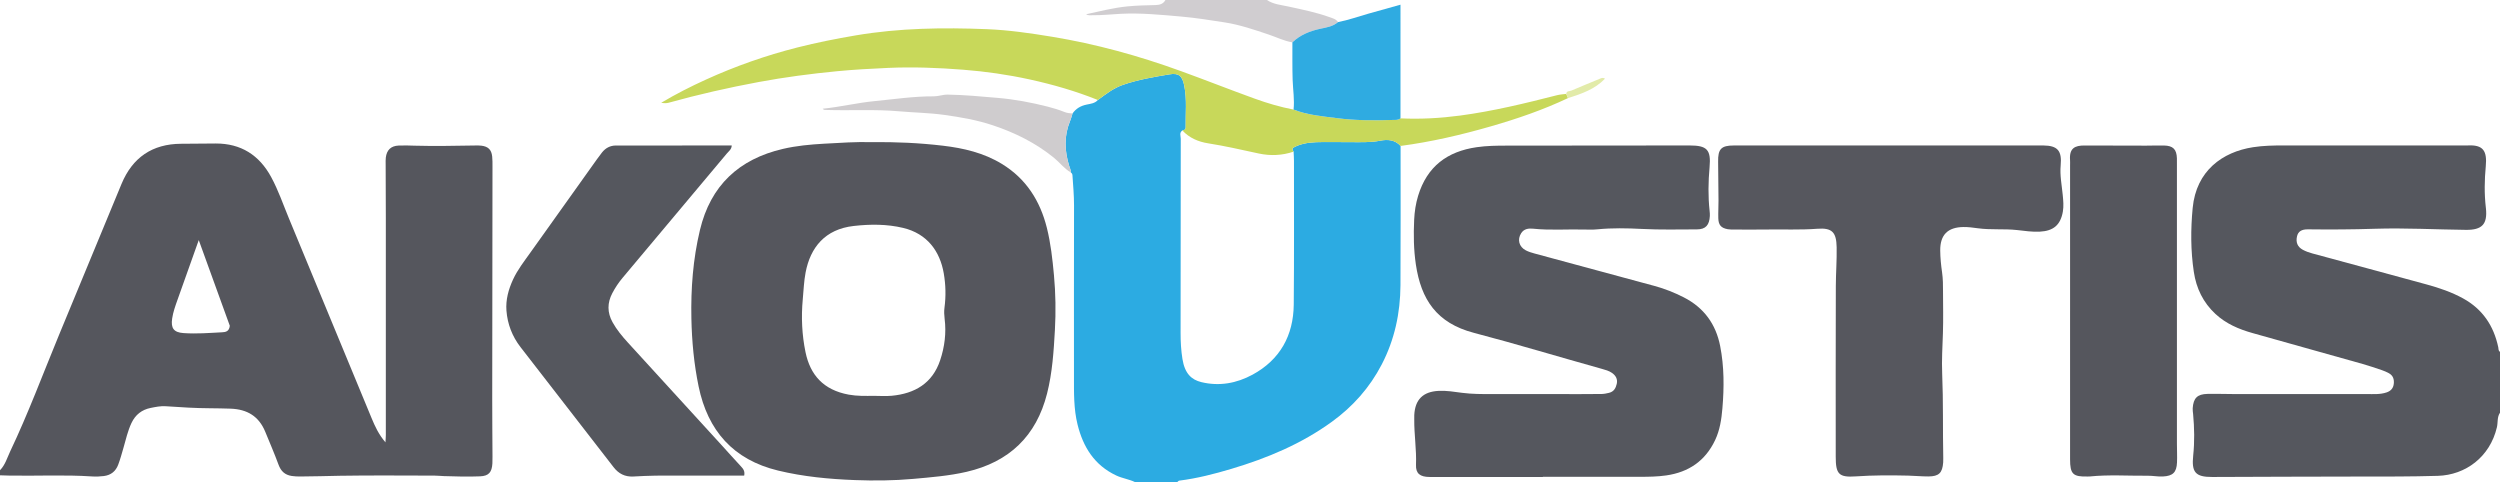 <?xml version="1.0" encoding="iso-8859-1"?>
<!-- Generator: Adobe Illustrator 27.0.0, SVG Export Plug-In . SVG Version: 6.00 Build 0)  -->
<svg version="1.1" id="Layer_1" xmlns="http://www.w3.org/2000/svg" xmlns:xlink="http://www.w3.org/1999/xlink" x="0px" y="0px"
	 viewBox="0 0 1478 285" style="enable-background:new 0 0 1478 285;" xml:space="preserve">
<g>
	<path style="fill:#55565D;" d="M0,278c3.083-3.123,4.216-7.333,6.019-11.129c10.692-22.506,19.38-45.859,28.882-68.868
		c12.29-29.761,24.586-59.519,36.938-89.254c6.489-15.621,18.183-23.654,35.197-23.752c6.831-0.039,13.662-0.146,20.494-0.161
		c14.913-0.034,25.723,6.845,32.757,19.788c4.292,7.897,7.178,16.426,10.615,24.703c16.291,39.241,32.488,78.52,48.743,117.775
		c2.017,4.871,4.192,9.675,8.236,14.414c0.104-1.962,0.223-3.171,0.223-4.38c0.01-42.666,0.015-85.332,0.003-127.998
		c-0.003-10.665-0.073-21.33-0.103-31.995c-0.004-1.333-0.066-2.679,0.093-3.996c0.539-4.471,3.019-6.881,7.547-7.097
		c3.157-0.151,6.331-0.022,9.494,0.071c11.996,0.351,23.989,0.056,35.983-0.113c1.165-0.016,2.342-0.024,3.495,0.116
		c4.012,0.487,5.941,2.372,6.368,6.379c0.211,1.981,0.182,3.993,0.18,5.991c-0.048,45.829-0.121,91.659-0.155,137.488
		c-0.008,11.331,0.107,22.662,0.159,33.993c0.006,1.333,0.018,2.668-0.059,3.998c-0.299,5.162-2.087,7.417-7.273,7.631
		c-7.146,0.296-14.322,0.096-21.476-0.141c-1.807-0.06-3.639-0.282-5.464-0.283c-18.666-0.013-37.336-0.221-55.997,0.093
		c-7.81,0.131-15.623,0.413-23.439,0.429c-1.657,0.003-3.298-0.052-4.966-0.307c-4.069-0.621-6.406-2.818-7.823-6.676
		c-2.402-6.538-5.175-12.941-7.821-19.388c-3.763-9.169-10.564-13.363-20.525-13.734c-8.313-0.31-16.632-0.134-24.935-0.611
		c-4.48-0.257-8.961-0.524-13.438-0.821c-3.031-0.202-5.999,0.426-8.903,1.008c-5.158,1.035-8.989,3.978-11.308,8.892
		c-2.218,4.7-3.314,9.72-4.735,14.656c-0.964,3.346-1.88,6.721-3.106,9.974c-1.452,3.855-4.209,6.197-8.499,6.745
		c-2.339,0.299-4.667,0.386-6.97,0.233c-16.308-1.083-32.632-0.214-48.945-0.505C3.657,281.136,1.829,281.057,0,281
		C0,280,0,279,0,278z M117.505,141.942c-4.477,12.577-8.533,23.972-12.588,35.367c-1.279,3.593-2.569,7.178-3.133,10.982
		c-0.846,5.706,0.891,8.21,6.66,8.626c7.65,0.551,15.308-0.074,22.952-0.474c1.954-0.102,4.11-0.461,4.464-3.836
		C130.029,176.513,123.986,159.833,117.505,141.942z"/>
	<path style="fill:#2CABE2;" d="M634.074,67.096c2.05-2.934,4.822-4.538,8.369-5.268c2.296-0.472,4.868-0.718,6.623-2.706
		c4.639-3.446,9.23-7.011,14.763-8.934c8.903-3.095,18.185-4.65,27.432-6.211c5.684-0.959,7.69,0.868,8.851,6.595
		c1.666,8.212,0.711,16.504,0.85,24.763c0.022,1.309-0.921,1.597-1.936,1.798c-1.986,1.293-0.967,3.295-0.97,4.91
		c-0.074,38.285-0.026,76.57-0.094,114.855c-0.009,5.159,0.279,10.26,1.096,15.346c1.391,8.664,5.383,12.251,11.129,13.657
		c10.637,2.603,20.921,0.692,30.267-4.374c16.276-8.821,24.233-23.159,24.405-41.509c0.266-28.295,0.119-56.594,0.131-84.891
		c0.001-1.825-0.138-3.651-0.211-5.476c-0.335-0.545-0.881-1.01-0.54-2.146c4.152-2.428,9.026-3.275,13.96-3.444
		c6.481-0.221,12.976,0.012,19.465-0.027c6.131-0.037,12.246,0.341,18.375-0.868c4.259-0.84,8.679-0.587,11.974,3.108
		c-0.005,27.457,0.113,54.914-0.059,82.37c-0.103,16.414-3.458,32.153-11.091,46.843c-7.094,13.655-17.015,24.829-29.435,33.842
		c-18.034,13.087-38.228,21.53-59.443,27.859c-10.136,3.024-20.337,5.643-30.848,6.966c-0.408,0.051-0.759,0.553-1.137,0.845
		c-8.333,0-16.667,0-25,0c-3.531-1.702-7.45-2.192-11.043-3.877c-12.967-6.084-19.609-16.825-22.913-30.135
		c-2.3-9.264-2.12-18.74-2.12-28.19c0-33.782-0.044-67.565,0.04-101.347c0.015-5.983-0.55-11.91-0.936-17.858
		c-0.046-0.715-0.382-1.246-0.955-1.648c0.084-1.365-0.568-2.528-0.953-3.782c-2.713-8.841-3.168-17.663,0.446-26.419
		C633.185,70.243,633.577,68.648,634.074,67.096z"/>
	<path style="fill:#55575E;" d="M1478,244c-1.794,2.594-1.155,5.728-1.824,8.582c-4.146,17.665-18.594,28.252-34.938,28.741
		c-15.82,0.473-31.621,0.415-47.435,0.416c-28.655,0.003-57.309,0.177-85.964,0.256c-9.958,0.028-12.259-2.831-11.217-12.71
		c0.856-8.119,0.698-16.293-0.048-24.438c-0.106-1.154-0.326-2.321-0.249-3.465c0.403-6.03,2.708-8.378,8.777-8.508
		c5.827-0.125,11.661,0.114,17.491,0.118c25.497,0.017,50.995,0.034,76.492-0.02c3.972-0.009,8.01,0.337,11.88-0.98
		c2.392-0.814,3.927-2.38,4.233-5.018c0.317-2.733-0.405-4.977-2.917-6.343c-1.3-0.707-2.677-1.311-4.079-1.786
		c-3.768-1.275-7.535-2.575-11.362-3.655c-21.714-6.128-43.448-12.182-65.168-18.288c-8.082-2.272-15.678-5.506-21.938-11.332
		c-7.226-6.725-11.271-15.064-12.733-24.757c-1.901-12.598-1.891-25.33-0.685-37.88c2.112-21.975,17.586-33.071,35.625-35.889
		c6.115-0.955,12.256-1.057,18.419-1.054c35.328,0.02,70.655,0.01,105.983,0.01c0.833,0,1.669,0.04,2.499-0.006
		c9.236-0.512,11.607,3.195,10.75,12.309c-0.767,8.146-0.907,16.26,0.036,24.389c0.019,0.165,0.04,0.329,0.057,0.494
		c0.974,9.363-2.279,12.81-11.803,12.712c-17.976-0.185-35.95-1.239-53.922-0.65c-13.151,0.431-26.289,0.504-39.439,0.34
		c-3.943-0.049-5.868,1.318-6.52,4.132c-0.819,3.537,0.266,6.271,3.496,7.994c1.742,0.929,3.66,1.604,5.572,2.124
		c22.568,6.144,45.164,12.186,67.719,18.375c7.367,2.022,14.589,4.478,21.347,8.186c11.584,6.355,18.169,16.228,20.85,28.953
		c0.198,0.938-0.041,2.042,1.016,2.651C1478,220,1478,232,1478,244z"/>
	<path style="fill:#D0CDD0;" d="M764.061,25.04c-4.9-0.788-9.331-3.038-13.976-4.598c-8.549-2.871-17.121-5.816-26.001-7.194
		c-8.573-1.331-17.154-2.705-25.85-3.467c-11.862-1.041-23.702-2.209-35.584-1.623c-5.592,0.276-11.177,0.927-16.795,0.841
		c-1.128-0.017-2.315,0.334-3.743-0.583c8.256-1.772,16.087-3.807,24.276-4.624c5.622-0.561,11.199-0.667,16.806-0.804
		C685.619,2.929,687.75,2.327,689,0c20,0,40,0,60,0c3.891,2.62,8.537,2.931,12.893,3.894c8.136,1.798,16.311,3.409,24.156,6.254
		c1.76,0.638,3.828,1.093,4.987,2.912c-2.967,2.605-6.754,3.145-10.382,3.925C774.437,18.32,768.731,20.579,764.061,25.04z"/>
	<path style="fill:#55575E;" d="M912.143,282.001c-22.323,0-44.645,0.024-66.968-0.016c-5.636-0.01-8.243-2.058-8.039-7.158
		c0.36-9.018-1.122-17.93-1.027-26.915c0.009-0.833-0.031-1.668,0.009-2.499c0.45-9.238,5.197-13.871,14.434-14.327
		c4.7-0.232,9.319,0.563,13.907,1.161c5.822,0.759,11.618,0.733,17.436,0.742c17.653,0.027,35.307,0.014,52.96,0.007
		c3.994-0.002,7.987-0.036,11.981-0.069c1.503-0.013,2.95-0.328,4.418-0.678c2.888-0.689,4.008-2.819,4.577-5.34
		c0.623-2.759-0.601-4.888-2.823-6.441c-1.795-1.254-3.917-1.816-5.987-2.393c-25.246-7.04-50.331-14.65-75.687-21.303
		c-22.033-5.781-31.208-19.736-34.277-40.411c-1.301-8.765-1.412-17.564-1.006-26.391c0.222-4.836,0.941-9.62,2.345-14.218
		c5.308-17.391,17.242-26.199,34.583-28.716c5.957-0.865,11.926-0.934,17.919-0.936c35.985-0.013,71.97-0.067,107.954-0.097
		c10.336-0.009,12.782,2.471,11.846,12.846c-0.78,8.643-0.916,17.243,0.022,25.866c0.108,0.991,0.189,1.998,0.136,2.991
		c-0.281,5.314-2.392,7.902-7.654,7.916c-10.81,0.028-21.619,0.289-32.444-0.266c-8.783-0.45-17.626-0.647-26.436,0.232
		c-2.64,0.263-5.325,0.175-7.986,0.114c-9.978-0.229-19.969,0.546-29.94-0.49c-2.693-0.28-5.392,0.037-7.076,2.652
		c-2.411,3.745-1.301,8.055,2.733,10.147c1.603,0.831,3.382,1.382,5.136,1.857c23.688,6.419,47.397,12.759,71.072,19.223
		c5.926,1.618,11.628,3.877,17.129,6.68c11.955,6.091,19.021,15.799,21.576,28.838c2.384,12.167,2.366,24.422,1.325,36.749
		c-0.551,6.522-1.492,12.873-4.295,18.814c-5.793,12.275-15.611,19.007-28.952,20.908c-5.129,0.731-10.272,0.812-15.429,0.812
		c-19.158-0.001-38.317,0-57.475,0C912.143,281.926,912.143,281.964,912.143,282.001z"/>
	<path style="fill:#56575E;" d="M1117.003,85.997c28.495,0,56.99,0,85.485,0c1.833,0,3.666-0.012,5.499,0.002
		c8.508,0.068,11.089,3.159,10.284,11.788c-0.544,5.829,0.649,11.603,1.205,17.386c0.32,3.329,0.659,6.643,0.082,9.941
		c-1.38,7.886-5.557,11.434-13.631,11.845c-4.517,0.23-8.956-0.459-13.419-0.951c-7.741-0.853-15.563,0.02-23.303-1.067
		c-2.791-0.392-5.622-0.757-8.43-0.722c-9.283,0.115-13.804,4.643-13.717,13.912c0.04,4.308,0.477,8.64,1.097,12.908
		c0.555,3.82,0.553,7.625,0.557,11.448c0.01,8.166,0.214,16.338-0.057,24.495c-0.265,7.982-0.771,15.968-0.437,23.944
		c0.698,16.642,0.299,33.293,0.636,49.936c0.017,0.832,0.02,1.668-0.042,2.497c-0.461,6.246-2.51,8.295-8.764,8.321
		c-3.98,0.016-7.959-0.398-11.942-0.49c-10.314-0.237-20.613-0.258-30.928,0.456c-10.065,0.696-11.894-1.329-11.895-11.567
		c0-33.662-0.078-67.325,0.058-100.987c0.031-7.643,0.633-15.285,0.486-22.941c-0.171-8.87-2.685-11.561-11.453-10.897
		c-10.156,0.769-20.301,0.272-30.449,0.444c-6.164,0.105-12.332,0.029-18.497,0.012c-1.327-0.004-2.682,0.047-3.976-0.19
		c-3.912-0.717-5.465-2.427-5.587-6.417c-0.107-3.493,0.135-6.994,0.118-10.492c-0.037-7.663-0.102-15.327-0.226-22.99
		c-0.122-7.486,1.77-9.594,9.259-9.604C1055.679,85.973,1086.341,85.998,1117.003,85.997z"/>
	<path style="fill:#55565D;" d="M1223.829,183.582c0-28.642,0-57.284,0-85.927c0-0.999,0.067-2.003-0.011-2.997
		c-0.548-7.048,2.869-8.664,8.536-8.638c12.155,0.056,24.31,0.074,36.465,0.086c3.496,0.003,6.994-0.157,10.488-0.084
		c5.418,0.113,7.513,2.235,7.685,7.581c0.037,1.164,0.006,2.331,0.006,3.497c0,55.12-0.002,110.239,0.004,165.359
		c0,3.66,0.201,7.327,0.045,10.979c-0.251,5.857-2.457,7.967-8.338,8.26c-2.992,0.149-5.981-0.469-8.935-0.443
		c-11.473,0.101-22.962-0.727-34.42,0.444c-0.33,0.034-0.666,0.002-0.999,0.011c-8.824,0.243-10.526-1.401-10.527-10.204
		C1223.828,242.199,1223.829,212.89,1223.829,183.582z"/>
	<path style="fill:#C8D85A;" d="M828.013,86.275c-3.295-3.695-7.715-3.948-11.974-3.108c-6.129,1.209-12.244,0.831-18.375,0.868
		c-6.489,0.039-12.984-0.195-19.465,0.027c-4.934,0.169-9.808,1.016-13.96,3.444c-0.341,1.136,0.205,1.601,0.54,2.146
		c-6.733,2.272-13.655,2.586-20.509,1.118c-9.994-2.14-19.934-4.46-30.052-6.044c-5.7-0.893-11.082-3.155-15.19-7.592
		c1.015-0.201,1.958-0.489,1.936-1.798c-0.14-8.259,0.815-16.551-0.85-24.763c-1.161-5.727-3.168-7.554-8.851-6.595
		c-9.247,1.56-18.53,3.116-27.432,6.211c-5.533,1.923-10.124,5.489-14.763,8.934c-13.081-5.261-26.572-9.152-40.335-12.163
		c-12.962-2.836-26.088-4.715-39.282-5.74c-14.748-1.146-29.561-1.739-44.365-1.076c-10.105,0.452-20.22,1-30.286,1.973
		c-15.487,1.497-30.909,3.519-46.228,6.372c-17.908,3.336-35.646,7.341-53.188,12.232c-1.31,0.365-2.614,0.373-4.476,0.049
		c8.759-5.217,17.419-9.6,26.249-13.624c17.516-7.982,35.62-14.355,54.28-19.087c11.387-2.887,22.897-5.169,34.492-7.138
		c25.716-4.367,51.618-4.704,77.536-3.671c12.879,0.513,25.691,2.372,38.464,4.473c26.079,4.29,51.392,11.292,76.181,20.295
		c14.633,5.315,29.117,11.041,43.758,16.331c7.452,2.692,15.072,4.946,22.886,6.431c8.244,3.246,17.027,3.959,25.664,5.072
		c10.858,1.398,21.83,1.434,32.782,1.07c1.646-0.055,3.343,0.209,4.767-0.942c11.81,0.551,23.529-0.09,35.273-1.656
		c19.411-2.588,38.359-7.195,57.278-12.033c1.76-0.45,3.614-0.529,5.425-0.78c0.355,0.832,0.71,1.665,1.065,2.497
		c-14.715,6.957-30.064,12.227-45.666,16.714C863.835,79.754,846.105,83.884,828.013,86.275z"/>
	<path style="fill:#2FABE1;" d="M827.967,69.979c-1.424,1.152-3.121,0.888-4.767,0.942c-10.953,0.363-21.924,0.328-32.782-1.07
		c-8.637-1.112-17.421-1.826-25.664-5.072c0.64-5.801-0.34-11.547-0.536-17.319c-0.254-7.466-0.121-14.946-0.155-22.42
		c4.67-4.461,10.375-6.72,16.593-8.056c3.628-0.78,7.415-1.319,10.382-3.925c6.013-1.144,11.764-3.23,17.635-4.888
		c6.174-1.744,12.356-3.462,19.296-5.404C827.967,25.47,827.967,47.724,827.967,69.979z"/>
	<path style="fill:#E2EBA9;" d="M927.007,58.007c-0.355-0.832-0.71-1.665-1.065-2.497c0.177-1.93,1.974-1.485,3.047-1.948
		c5.711-2.466,11.487-4.781,17.231-7.173c0.791-0.33,1.534-0.568,2.672,0.119C942.802,52.85,934.928,55.472,927.007,58.007z"/>
	<path style="fill:#55565D;" d="M515.071,84.029c14.787-0.17,28.578,0.484,42.304,2.1c12.288,1.446,24.215,4.226,34.952,10.786
		c14.308,8.743,22.572,21.788,26.567,37.736c2.304,9.199,3.331,18.612,4.208,28.059c1.003,10.808,1.16,21.622,0.556,32.415
		c-0.705,12.591-1.517,25.21-4.63,37.524c-6.367,25.193-22.443,40.488-47.586,46.291c-10.376,2.395-20.995,3.231-31.598,4.183
		c-11.476,1.03-22.956,1.131-34.427,0.699c-15.282-0.576-30.5-2.02-45.421-5.625c-26.447-6.389-41.57-23.547-46.984-49.768
		c-2.729-13.219-3.984-26.588-4.264-40.106c-0.366-17.685,0.953-35.15,5.066-52.367c6.282-26.289,23.038-41.89,49.097-47.941
		c7.961-1.849,16.05-2.589,24.197-3.055C496.746,84.408,506.375,83.8,515.071,84.029z M516.667,234.028
		c3.494,0,7.014,0.274,10.479-0.048c13.694-1.275,24.118-7.357,28.671-20.992c2.646-7.925,3.701-16.149,2.64-24.558
		c-0.269-2.131-0.37-4.352-0.085-6.47c0.917-6.823,0.738-13.633-0.421-20.358c-2.254-13.085-9.814-23.466-23.979-26.855
		c-9.664-2.312-19.446-2.251-29.226-1.157c-17.027,1.905-25.681,12.771-28.482,27.512c-0.99,5.21-1.182,10.559-1.673,15.853
		c-0.976,10.525-0.492,20.991,1.621,31.237c2.753,13.351,10.471,22.353,25.558,25.116
		C506.741,234.218,511.696,234.076,516.667,234.028z"/>
	<path style="fill:#55575E;" d="M439.965,281.172c-4.414,0-8.56,0-12.705,0c-13.16,0-26.321-0.045-39.481,0.025
		c-4.478,0.024-8.955,0.316-13.431,0.521c-4.859,0.222-8.593-1.623-11.601-5.52c-18.304-23.707-36.723-47.325-55.044-71.019
		c-4.894-6.329-7.697-13.626-8.298-21.56c-0.484-6.392,1.205-12.51,3.886-18.338c2.664-5.792,6.588-10.772,10.239-15.917
		c13.092-18.447,26.257-36.843,39.402-55.253c0.966-1.353,1.952-2.695,2.988-3.996c2.088-2.624,4.831-4.083,8.188-4.087
		c22.813-0.03,45.626-0.016,68.491-0.016c-0.12,2.343-1.783,3.409-2.923,4.769c-20.521,24.494-41.07,48.964-61.596,73.453
		c-2.355,2.81-4.389,5.85-6.094,9.104c-3.006,5.735-3.029,11.423,0.127,17.13c2.438,4.408,5.625,8.258,8.982,11.945
		c18.488,20.302,37.043,40.544,55.567,60.813c3.817,4.177,7.558,8.424,11.426,12.552
		C439.403,277.184,440.484,278.545,439.965,281.172z"/>
	<path style="fill:#CFCCCE;" d="M634.074,67.096c-0.497,1.552-0.889,3.147-1.509,4.648c-3.613,8.757-3.159,17.579-0.446,26.419
		c0.385,1.254,1.037,2.417,0.953,3.782c-3.936-2.228-6.596-5.931-10.07-8.742c-10.818-8.753-22.956-14.76-36.027-19.123
		c-9.363-3.125-19.021-4.804-28.784-6.158c-8.847-1.227-17.753-1.335-26.6-2.12c-14.445-1.281-28.864-0.329-43.283-0.803
		c-0.628-0.021-1.305,0.126-1.914-0.723c10.348-1.045,20.35-3.497,30.653-4.496c11.636-1.128,23.201-2.897,34.934-2.821
		c2.8,0.018,5.43-1.072,8.312-1.027c9.911,0.156,19.747,1.094,29.61,1.944c10.013,0.863,19.802,2.703,29.498,5.173
		c3.336,0.85,6.657,1.86,9.846,3.144C630.865,66.843,632.432,66.986,634.074,67.096z"/>
</g>
</svg>
